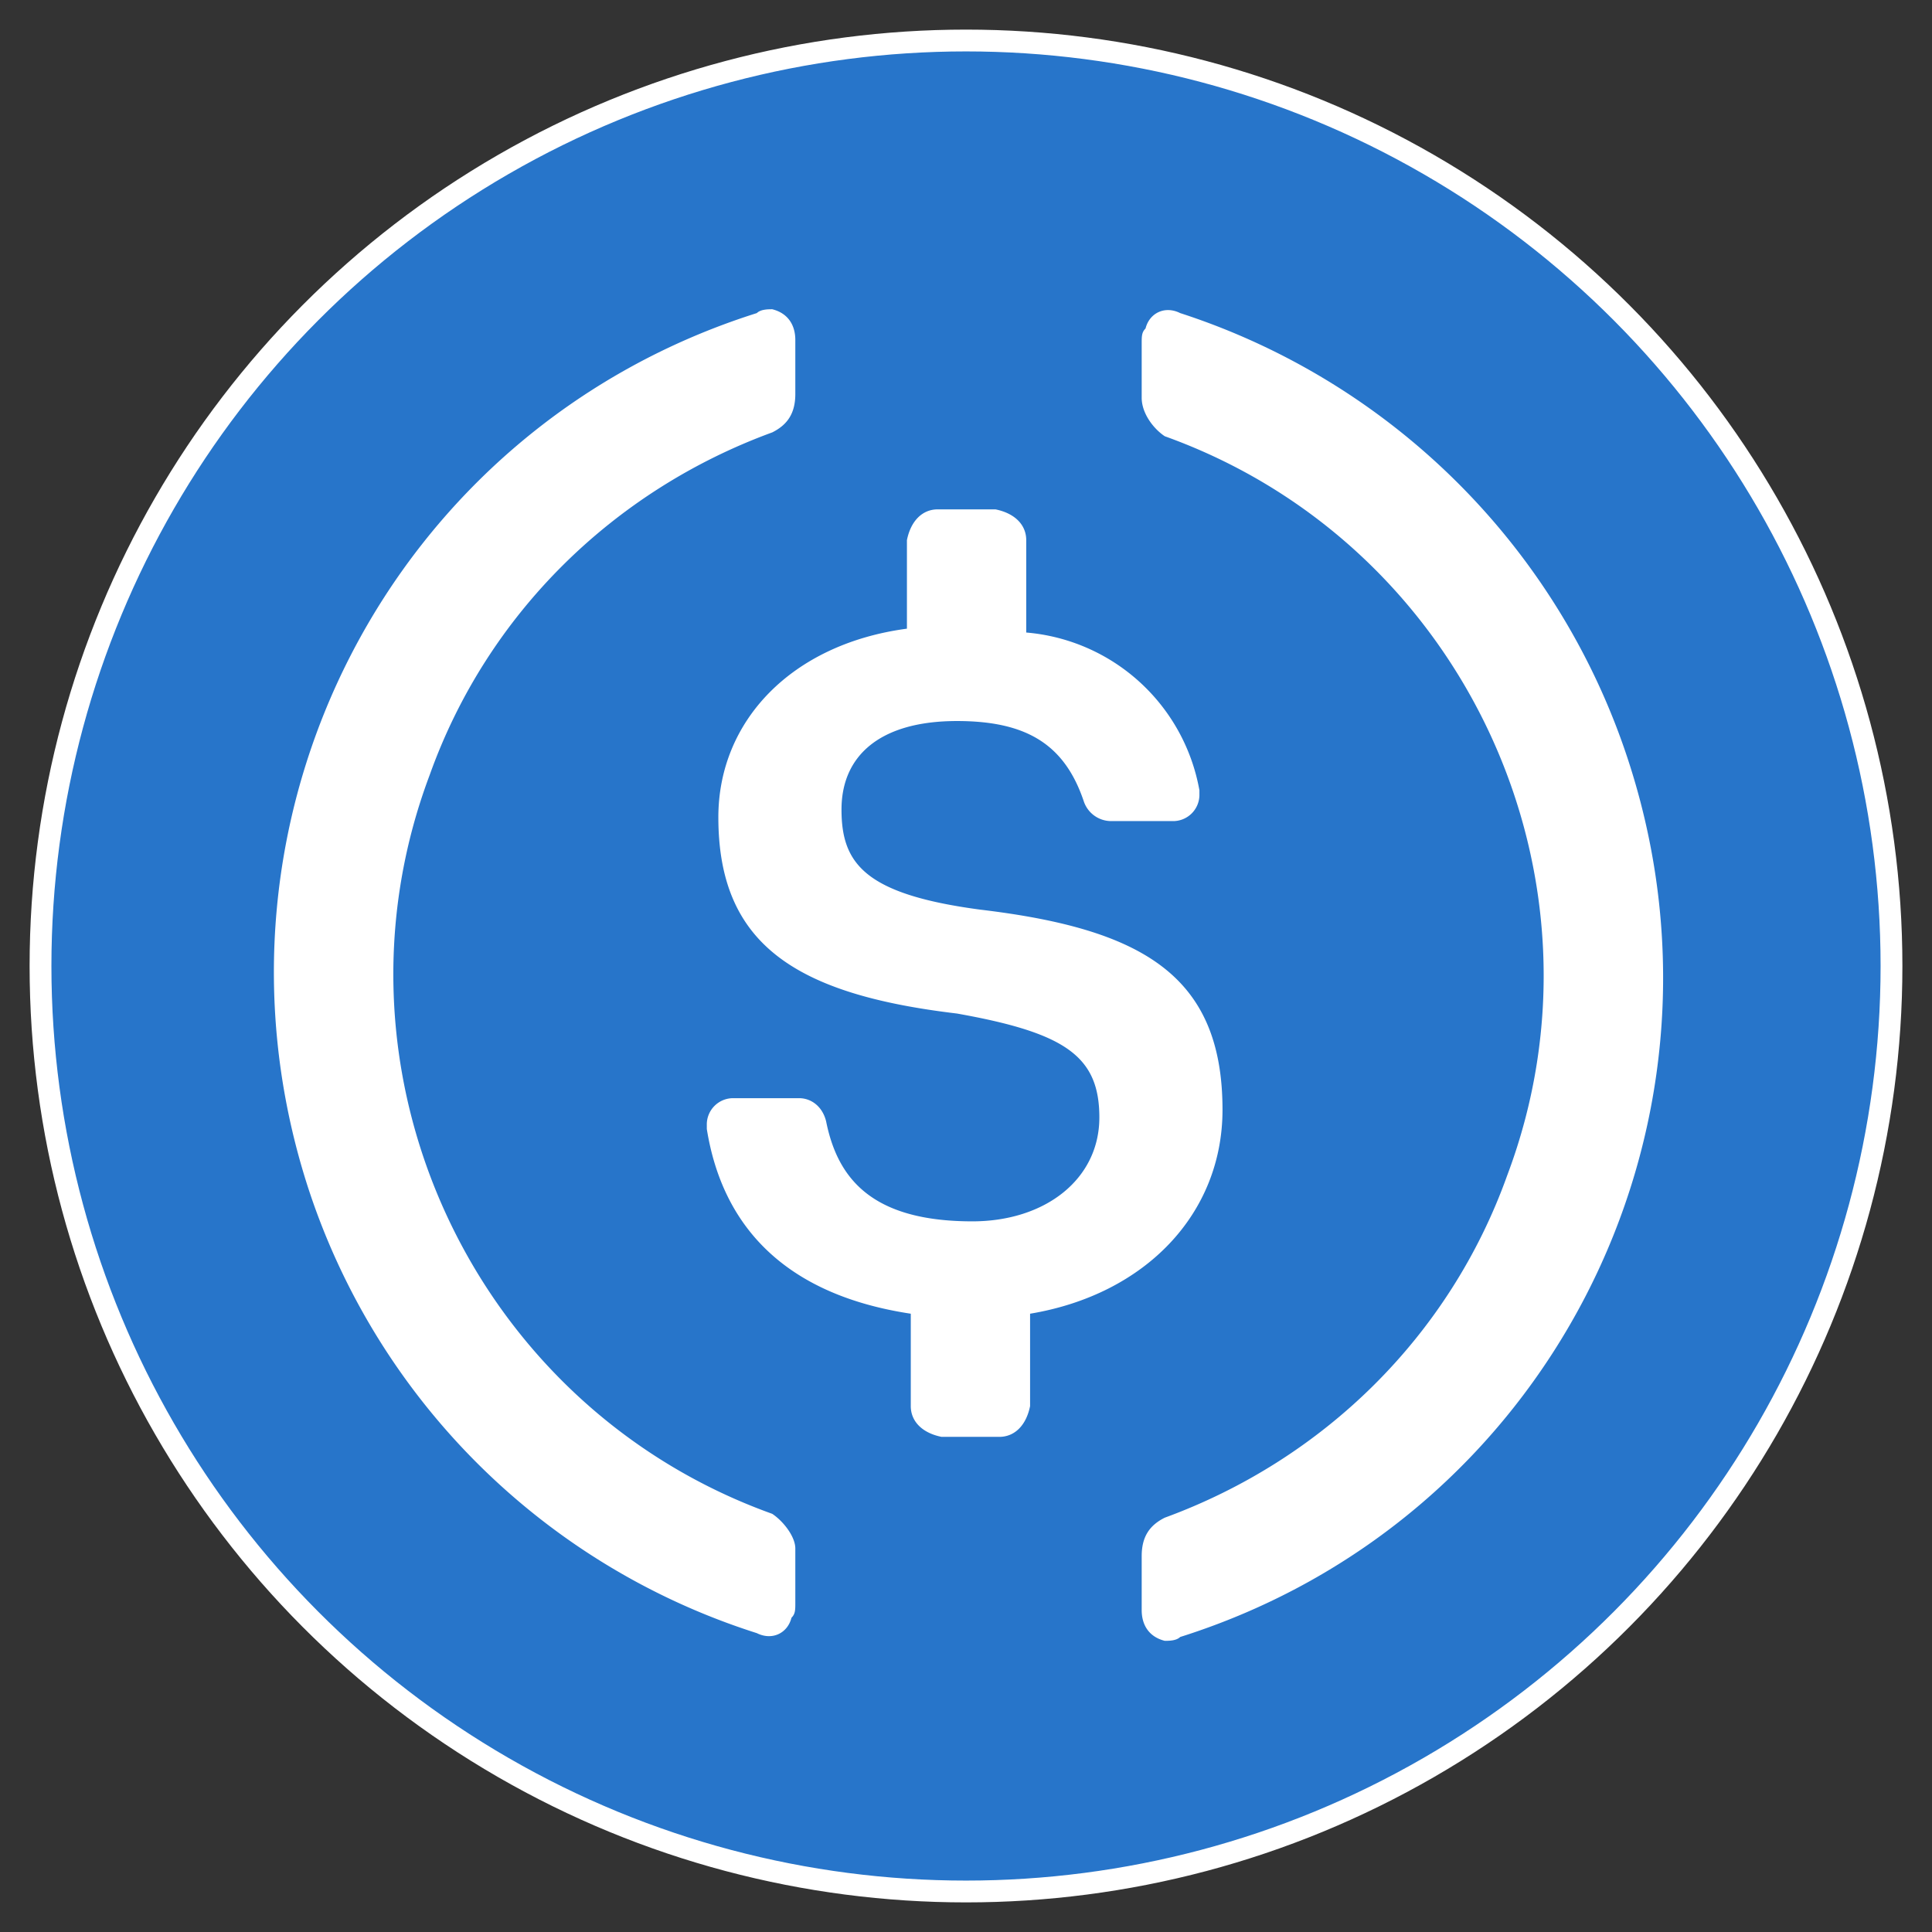 <svg xmlns="http://www.w3.org/2000/svg" viewBox="0 0 620 620"><rect x="0" y="0" width="620" height="620" fill="#333333" stroke="none"/><defs><style>.cls-1{fill:#2775ca;}.cls-2{fill:#fff;}.cls-3{fill:none;stroke:#fff;stroke-miterlimit:10;stroke-width:7px;}</style></defs><g id="ALL_logo_s" data-name="ALL logo&apos;s"><path class="cls-1" d="M310.804,605.604A296.408,296.408,0,1,0,14.396,309.196,295.696,295.696,0,0,0,310.804,605.604Z"/><path class="cls-2" d="M392.316,356.126c0-43.225-25.936-58.046-77.807-64.22-37.051-4.941-44.461-14.82-44.461-32.113s12.351-28.405,37.051-28.405c22.231,0,34.582,7.41,40.756,25.936a9.289,9.289,0,0,0,8.646,6.174H376.26a8.442,8.442,0,0,0,8.646-8.643v-1.236A61.701,61.701,0,0,0,329.33,202.984V173.343c0-4.941-3.705-8.646-9.879-9.882H300.925c-4.941,0-8.646,3.705-9.882,9.882v28.405c-37.051,4.941-60.515,29.641-60.515,60.518,0,40.756,24.7,56.81,76.571,62.987,34.582,6.174,45.697,13.584,45.697,33.346S335.504,391.944,312.04,391.944c-32.113,0-43.228-13.587-46.933-32.113-1.233-4.938-4.938-7.41-8.643-7.41H235.466a8.442,8.442,0,0,0-8.643,8.646v1.236c4.938,30.874,24.7,53.104,65.456,59.282v29.641c0,4.938,3.705,8.643,9.879,9.879h18.526c4.941,0,8.646-3.705,9.882-9.879V421.585c37.051-6.177,61.751-32.113,61.751-65.459Z"/><path class="cls-2" d="M247.817,485.805c-96.333-34.579-145.735-142.027-109.917-237.126,18.526-51.871,59.282-91.391,109.917-109.917,4.941-2.469,7.41-6.174,7.41-12.351V109.12c0-4.941-2.469-8.646-7.41-9.879-1.236,0-3.705,0-4.941,1.233-117.327,37.051-181.55,161.791-144.499,279.119a222.179,222.179,0,0,0,144.499,144.499c4.941,2.469,9.882,0,11.115-4.941,1.236-1.233,1.236-2.469,1.236-4.938V496.92C255.228,493.215,251.523,488.277,247.817,485.805Zm130.915-385.33c-4.941-2.469-9.882,0-11.115,4.941-1.236,1.236-1.236,2.469-1.236,4.941v17.29c0,4.941,3.705,9.879,7.41,12.351,96.333,34.579,145.735,142.027,109.917,237.126-18.526,51.871-59.282,91.391-109.917,109.917-4.941,2.469-7.41,6.174-7.41,12.351v17.29c0,4.941,2.469,8.646,7.41,9.879,1.236,0,3.705,0,4.941-1.233,117.327-37.051,181.55-161.792,144.499-279.119A223.994,223.994,0,0,0,378.732,100.474Z"/></g><g id="WHITE_RING_FOR_BLACK_BG_copy" data-name="WHITE RING FOR BLACK BG copy"><circle class="cls-3" cx="310" cy="310" r="297"/></g></svg>
